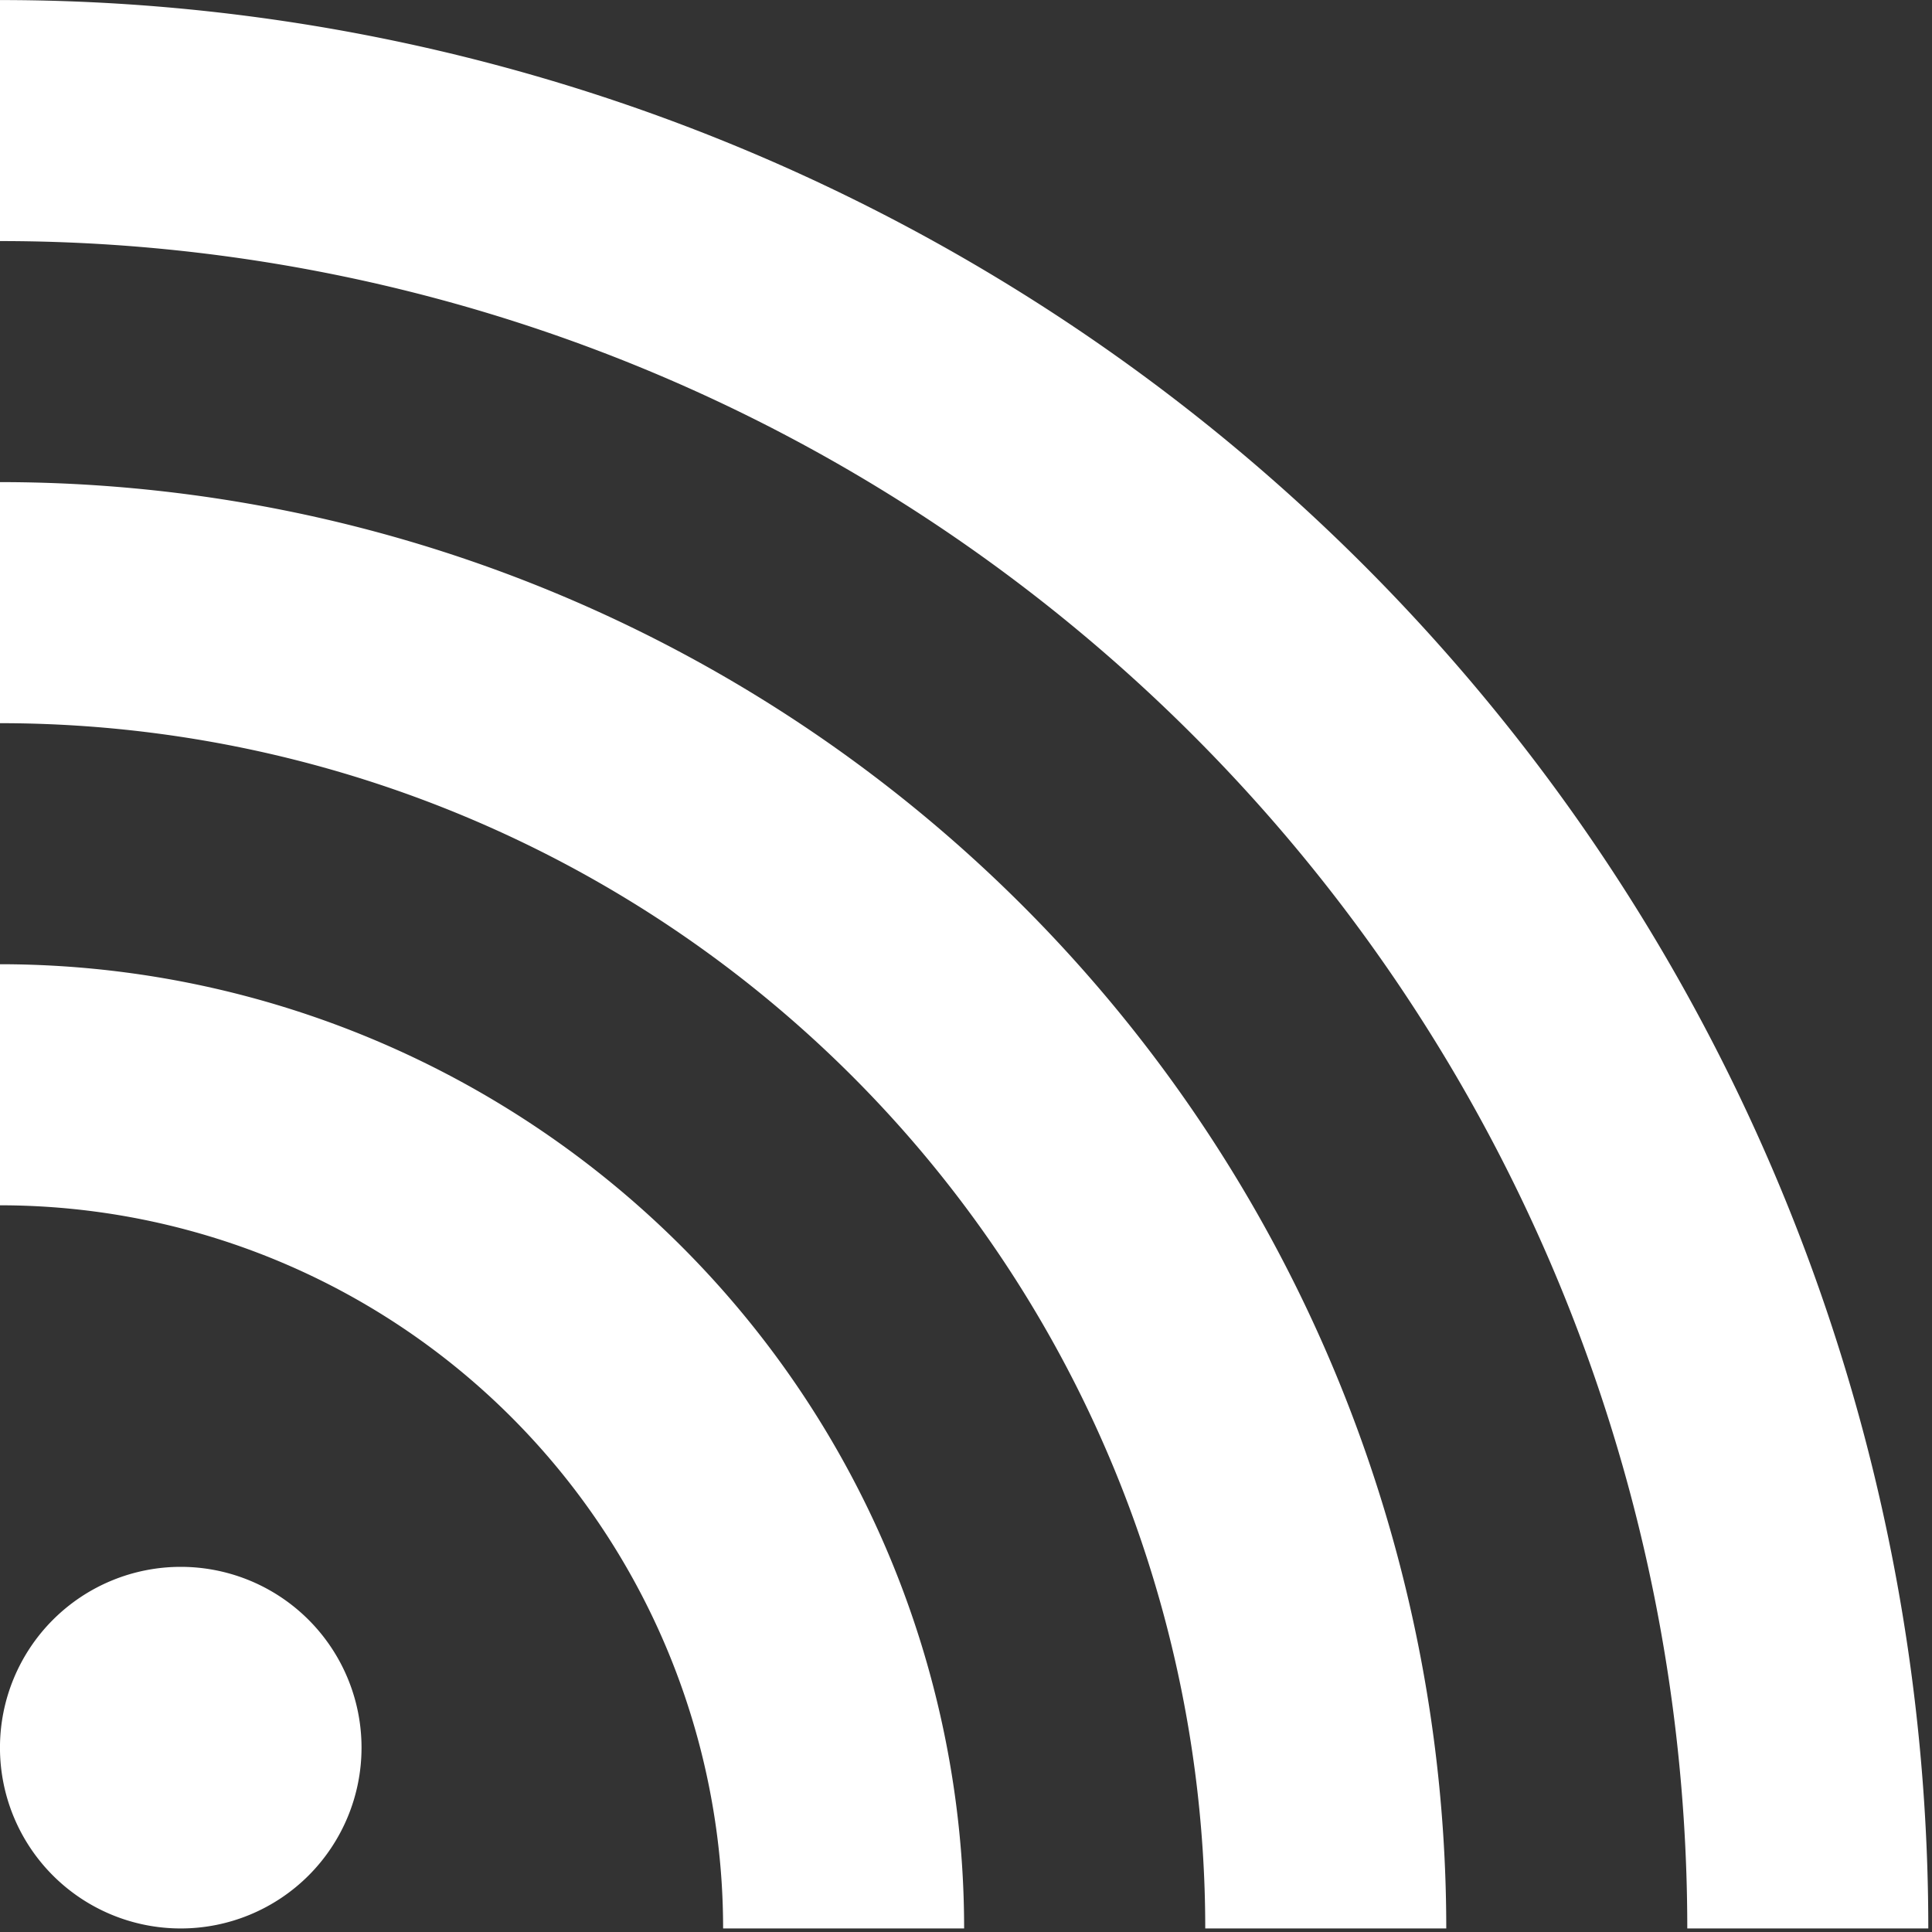 <?xml version="1.0" encoding="UTF-8" standalone="no"?>
<svg
   xmlns:dc="http://purl.org/dc/elements/1.1/"
   xmlns:cc="http://creativecommons.org/ns#"
   xmlns:rdf="http://www.w3.org/1999/02/22-rdf-syntax-ns#"
   xmlns:svg="http://www.w3.org/2000/svg"
   xmlns="http://www.w3.org/2000/svg"
   xmlns:sodipodi="http://sodipodi.sourceforge.net/DTD/sodipodi-0.dtd"
   xmlns:inkscape="http://www.inkscape.org/namespaces/inkscape"
   viewBox="0 0 24 24"
   id="svg2"
   version="1.1"
   inkscape:version="0.91 r13725"
   sodipodi:docname="feed.svg">
  <rect x="0" y="0" width="24" height="24" fill="#333333" stroke="none"/>
  <sodipodi:namedview
     pagecolor="#b9b9b9"
     bordercolor="#666666"
     borderopacity="1"
     objecttolerance="10"
     gridtolerance="10"
     guidetolerance="10"
     inkscape:pageopacity="0"
     inkscape:pageshadow="2"
     inkscape:window-width="1920"
     inkscape:window-height="1051"
     id="namedview8"
     showgrid="false"
     inkscape:zoom="11.313709"
     inkscape:cx="-16.809856"
     inkscape:cy="9.1817118"
     inkscape:window-x="0"
     inkscape:window-y="0"
     inkscape:window-maximized="1"
     inkscape:current-layer="svg2" />
  <defs
     id="defs3051">
    <style
       type="text/css"
       id="current-color-scheme">
      .ColorScheme-Text {
        color:#4d4d4d;
      }
      </style>
  </defs>
  <path
     style="color:#4d4d4d;fill:#ffffff;fill-opacity:1;stroke:none"
     d="m -3.3103e-4,6.621e-4 0,2.994 A 20.961,20.961 0 0 1 20.96,23.956 l 2.994,0 A 23.955,23.955 0 0 0 -3.3103e-4,6.621e-4 Z m 0,5.989 0,2.994 A 14.972,14.972 0 0 1 14.972,23.956 l 2.994,0 A 17.966,17.966 0 0 0 -3.3103e-4,5.989 Z m 0,5.989 0,2.994 a 8.983,8.983 0 0 1 8.983,8.983 l 2.994,0 A 11.977,11.977 0 0 0 -3.3103e-4,11.978 Z M 2.245,19.464 A 2.246,2.246 0 0 0 -3.3103e-4,21.71 2.246,2.246 0 0 0 2.245,23.956 2.246,2.246 0 0 0 4.491,21.71 2.246,2.246 0 0 0 2.245,19.464 Z"
     class="ColorScheme-Text"
     id="path6"
     inkscape:connector-curvature="0" />
</svg>
